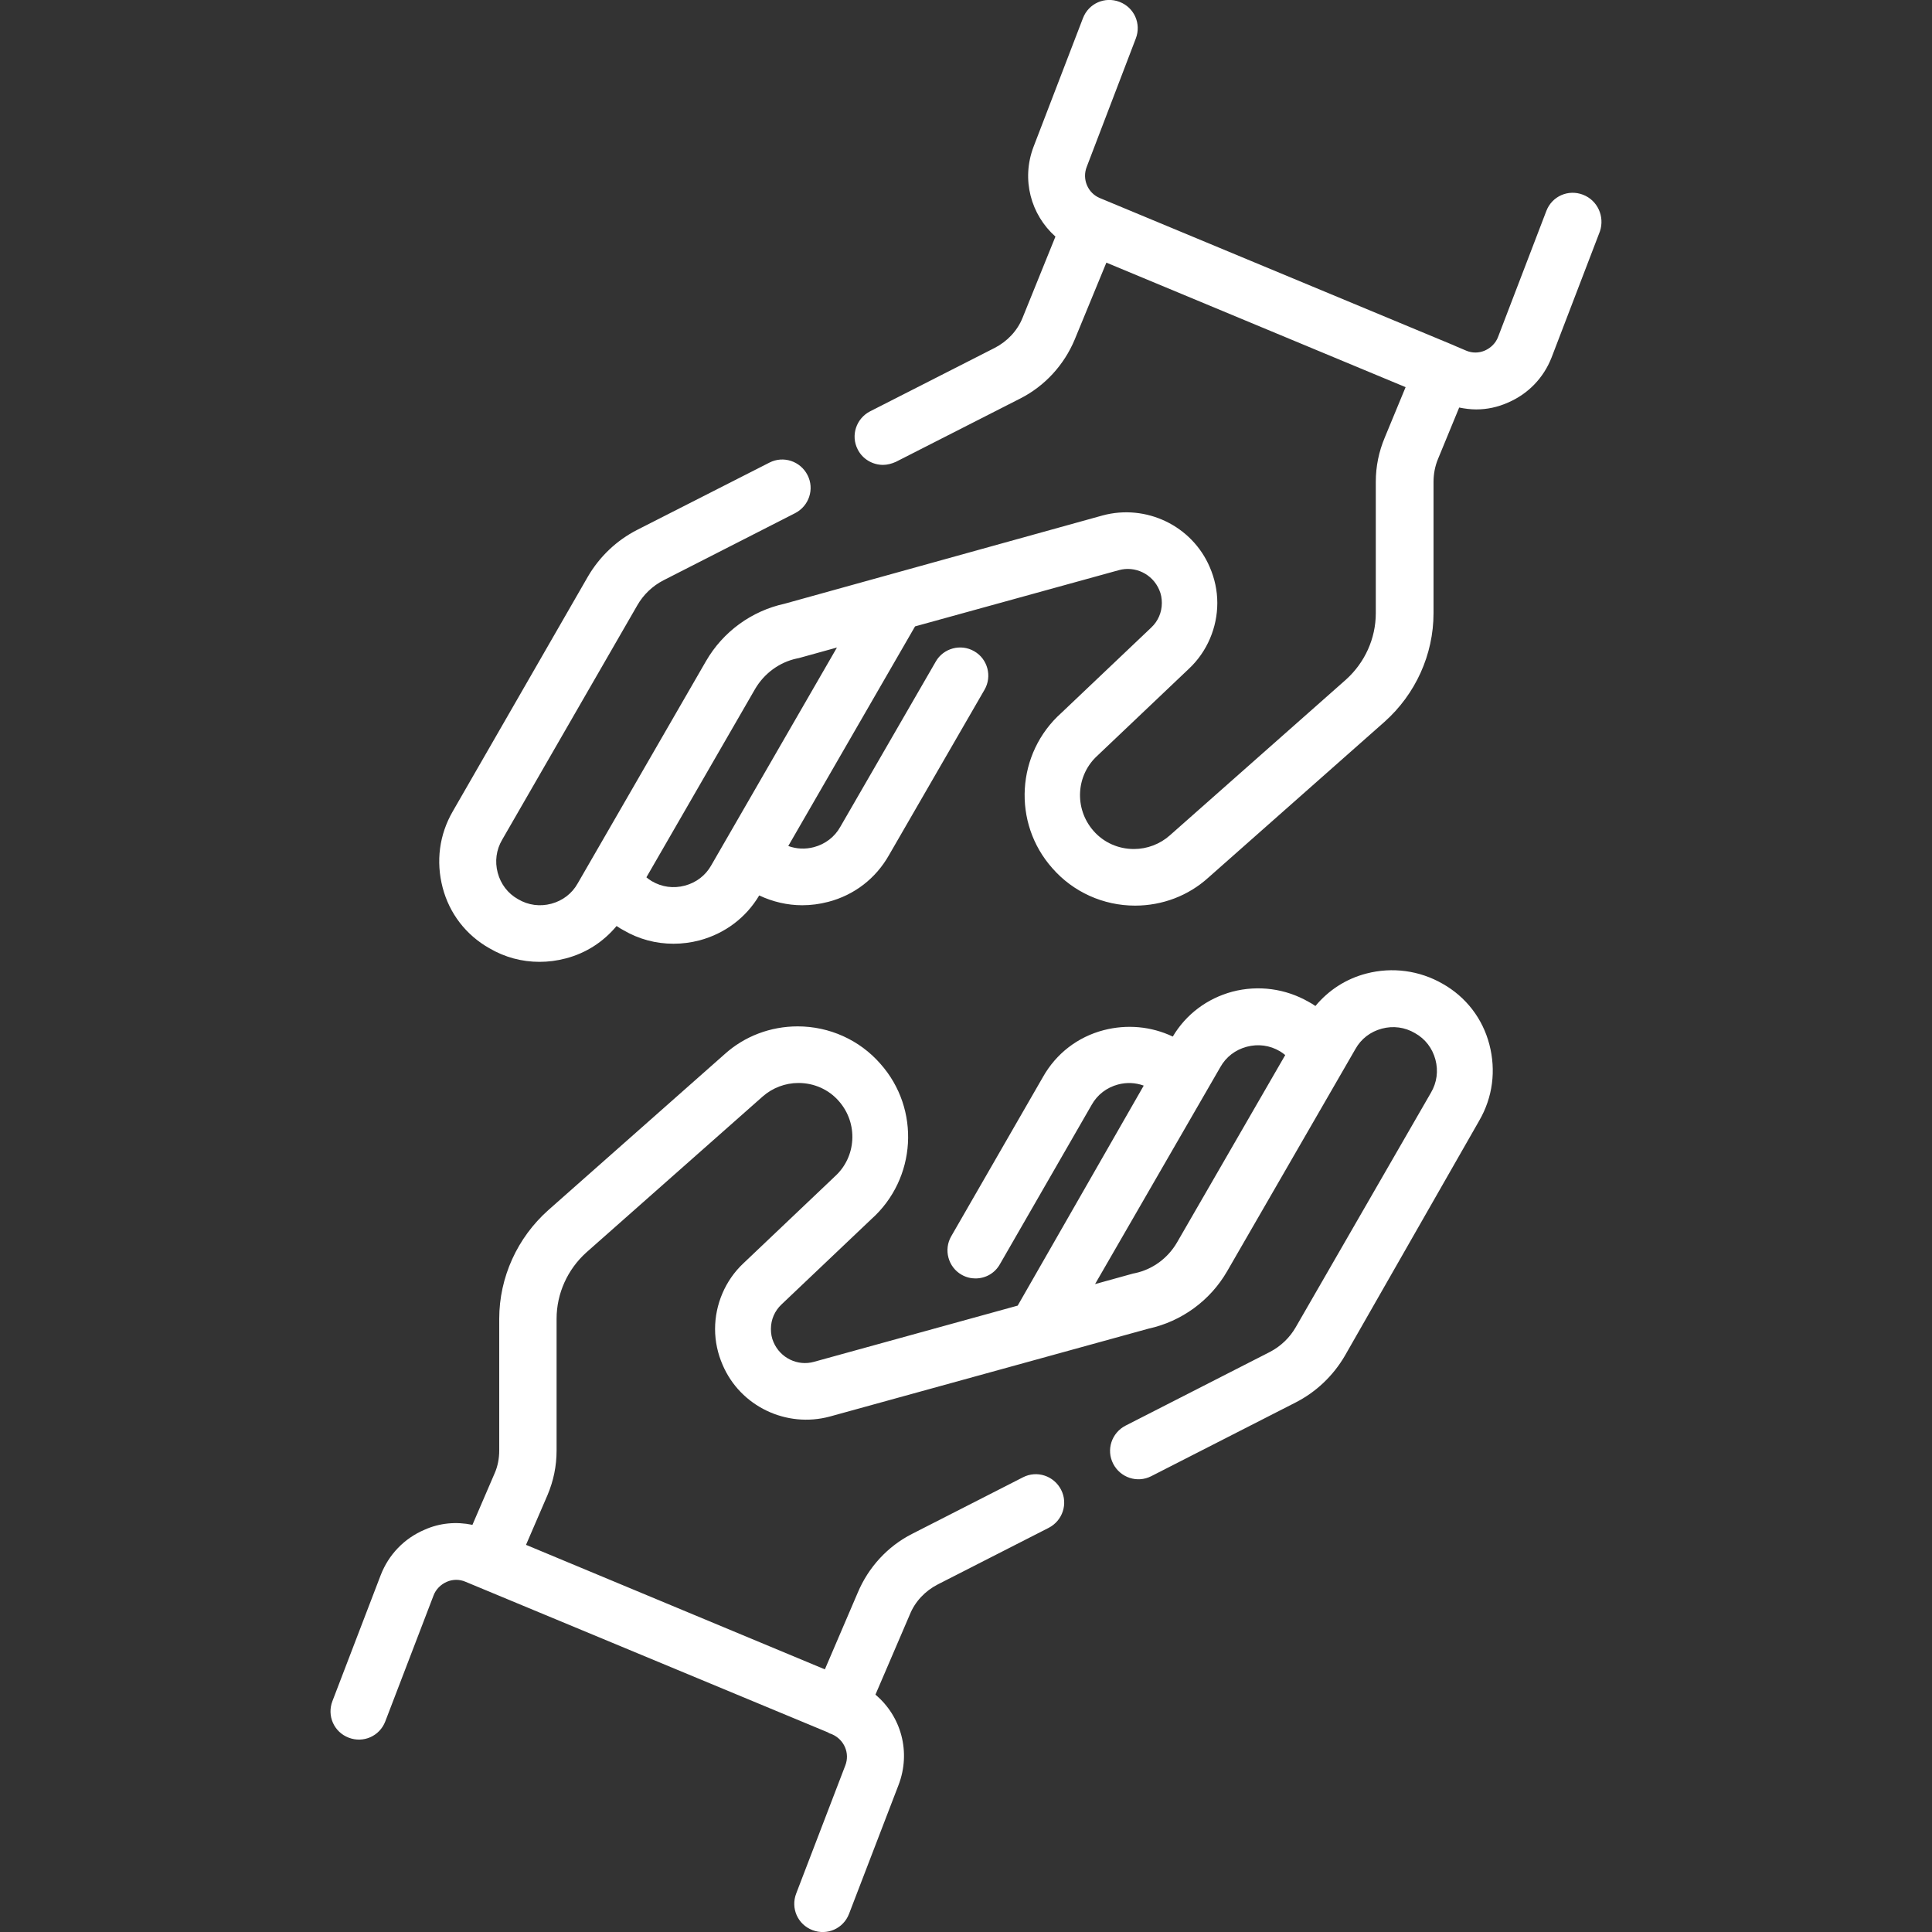 <?xml version="1.0" encoding="utf-8"?>
<!-- Generator: Adobe Illustrator 22.0.1, SVG Export Plug-In . SVG Version: 6.00 Build 0)  -->
<svg version="1.1" id="Capa_1" xmlns="http://www.w3.org/2000/svg" xmlns:xlink="http://www.w3.org/1999/xlink" x="0px" y="0px"
	 viewBox="0 0 512 512" style="enable-background:new 0 0 512 512;" xml:space="preserve">
<rect x="0" y="0" width="512" height="512" fill="#333333" stroke="none"/>
<style type="text/css">
	.st0{fill:#FFFFFF;}
</style>
<g>
	<g>
		<path class="st0" d="M394.7,276.8c-1.8-6.9-6.2-12.6-12.4-16.1c-6.1-3.5-13.3-4.5-20.2-2.7c-5.4,1.4-10,4.4-13.5,8.6
			c-0.6-0.4-1.2-0.8-1.8-1.1c-6.1-3.5-13.3-4.5-20.2-2.7c-6.7,1.8-12.3,6-15.8,11.9c-5.7-2.7-12.1-3.3-18.3-1.7
			c-6.9,1.8-12.6,6.2-16.1,12.4l-24.3,42.2c-2.1,3.6-0.8,8.2,2.7,10.2c1.2,0.7,2.5,1,3.7,1c2.6,0,5.1-1.3,6.5-3.8l24.3-42.2
			c1.5-2.7,4-4.6,7-5.4c2.3-0.6,4.6-0.5,6.8,0.3L269.7,346l-54,14.9c-4.3,1.2-8.9-1-10.7-5.2c-0.5-1.1-0.7-2.3-0.7-3.5
			c0-2.5,1-4.8,2.8-6.5l23.8-22.6c12-10.7,13.1-29.2,2.4-41.2c-5.5-6.3-13.5-9.9-21.9-9.9c-7.2,0-14.1,2.6-19.4,7.4l-46.7,41.3
			c-8.2,7.3-13,17.8-13,28.8v34.9c0,2.1-0.4,4.2-1.2,6l-5.9,13.7c-4.3-0.9-8.7-0.5-12.7,1.3c-5.4,2.3-9.5,6.6-11.6,12l-12.8,33.4
			c-1.5,3.9,0.4,8.2,4.3,9.7s8.2-0.4,9.7-4.3l12.8-33.4c0.6-1.6,1.9-2.9,3.5-3.6c1.6-0.7,3.4-0.7,5,0l96,39.9c0,0,0.1,0,0.1,0.1
			c0.1,0,0.1,0,0.2,0.1l0.8,0.3c3.2,1.4,4.8,5,3.5,8.3L211,501.8c-1.5,3.9,0.4,8.2,4.3,9.7c3.9,1.5,8.2-0.4,9.7-4.3l13.1-34.1
			c3.4-8.8,0.7-18.3-6.1-24l9.1-21.2c1.4-3.5,4.1-6.3,7.4-8l29.4-15c3.7-1.9,5.2-6.4,3.3-10.1c-1.9-3.7-6.4-5.2-10.1-3.3l-29.4,15
			c-6.5,3.3-11.6,8.9-14.4,15.6l-8.7,20.3l-79.2-33l5.7-13.2c1.6-3.8,2.4-7.7,2.4-11.8v-34.9c0-6.7,2.9-13.1,7.9-17.6l46.7-41.3
			c2.6-2.3,6-3.6,9.5-3.6c4.1,0,8,1.7,10.7,4.8c5.2,5.9,4.7,14.9-1.2,20.1c-0.1,0.1-0.1,0.1-0.2,0.2l-23.9,22.7
			c-4.8,4.5-7.5,10.9-7.5,17.4c0,3.3,0.7,6.5,2,9.5c4.7,11,16.9,16.8,28.4,13.7l84.5-23.3c8.7-1.9,16.3-7.4,20.8-15.2l34-58.9
			c1.5-2.7,4-4.6,7-5.4c3-0.8,6.1-0.4,8.8,1.2c2.7,1.5,4.6,4,5.4,7c0.8,3,0.4,6.1-1.2,8.8l-35.8,62.1c-1.6,2.8-4,5.1-6.9,6.6
			l-38.2,19.5c-3.7,1.9-5.2,6.4-3.3,10.1c1.9,3.7,6.4,5.2,10.1,3.3l38.2-19.5c5.5-2.8,10-7.1,13.1-12.4L392,297
			C395.6,290.8,396.5,283.7,394.7,276.8z M311.9,329.3c-2.4,4.1-6.4,7.1-11.1,8.1c-0.2,0-0.3,0.1-0.5,0.1l-10.1,2.8l33.2-57.5
			c1.5-2.7,4-4.6,7-5.4c3-0.8,6.1-0.4,8.8,1.2c0.5,0.3,0.9,0.6,1.4,1L311.9,329.3z"/>
	</g>
</g>
<g>
	<g>
		<path class="st0" d="M419.5,51.6c-3.9-1.5-8.2,0.4-9.7,4.3L397,89.3c-0.6,1.6-1.9,2.9-3.5,3.6c-1.6,0.7-3.4,0.7-5,0l-3.3-1.4
			c0,0-0.1,0-0.1-0.1c0,0-0.1,0-0.1,0l-93.5-38.9c-3.2-1.3-4.8-5-3.5-8.3L301,10.2c1.5-3.9-0.4-8.2-4.3-9.7
			c-3.9-1.5-8.2,0.4-9.7,4.3l-13.1,34.1c-3.3,8.7-0.7,18,5.8,23.8L271,84.2c-1.4,3.5-4.1,6.3-7.4,8l-33,16.8
			c-3.7,1.9-5.2,6.4-3.3,10.1c1.3,2.6,4,4.1,6.7,4.1c1.1,0,2.3-0.3,3.4-0.8l33-16.8c6.5-3.3,11.6-8.9,14.4-15.6l8.4-20.4l79.3,33
			l-5.5,13.3c-1.6,3.8-2.4,7.7-2.4,11.8v34.8c0,6.7-2.9,13.1-7.9,17.6l-46.7,41.3c-2.6,2.3-6,3.6-9.5,3.6c-4.1,0-8-1.7-10.7-4.8
			c-5.2-5.9-4.7-14.9,1.2-20.1c0.1-0.1,0.1-0.1,0.2-0.2l23.9-22.7c4.8-4.5,7.5-10.9,7.5-17.4c0-3.3-0.7-6.5-2-9.5
			c-4.7-11-16.9-16.8-28.4-13.7L207.9,160c-8.7,1.9-16.3,7.4-20.8,15.2l-34,58.9c-1.5,2.7-4,4.6-7,5.4c-3,0.8-6.1,0.4-8.8-1.2
			c-2.7-1.5-4.6-4-5.4-7c-0.8-3-0.4-6.1,1.2-8.8l35.8-62.1c1.6-2.8,4-5.1,6.9-6.6l34.9-17.8c3.7-1.9,5.2-6.4,3.3-10.1
			c-1.9-3.7-6.4-5.2-10.1-3.3l-35,17.8c-5.5,2.8-10,7.1-13.1,12.4L120,215c-3.6,6.2-4.5,13.3-2.7,20.2c1.8,6.9,6.2,12.6,12.4,16.1
			c4.1,2.4,8.6,3.6,13.3,3.6c2.3,0,4.6-0.3,6.9-0.9c5.4-1.4,10-4.4,13.5-8.6c0.6,0.4,1.2,0.8,1.8,1.1c4.1,2.4,8.6,3.6,13.3,3.6
			c2.3,0,4.6-0.3,6.9-0.9c6.7-1.8,12.3-6,15.8-11.9c3.6,1.7,7.5,2.6,11.4,2.6c2.3,0,4.6-0.3,6.9-0.9c6.9-1.8,12.6-6.2,16.1-12.4
			l25.3-43.8c2.1-3.6,0.8-8.2-2.7-10.2c-3.6-2.1-8.2-0.8-10.2,2.7l-25.3,43.8c-1.5,2.7-4,4.6-7,5.4c-2.3,0.6-4.6,0.5-6.8-0.3
			l33.6-58.2l54-14.9c4.3-1.2,8.9,1,10.7,5.2c0.5,1.1,0.7,2.3,0.7,3.5c0,2.5-1,4.8-2.8,6.5l-23.8,22.6c-12,10.7-13.1,29.2-2.4,41.2
			c5.5,6.3,13.5,9.9,21.9,9.9c7.2,0,14.1-2.6,19.4-7.4l46.7-41.3c8.2-7.3,13-17.8,13-28.8v-34.8c0-2.1,0.4-4.2,1.2-6.1l5.6-13.6
			c1.5,0.3,3,0.5,4.5,0.5c2.9,0,5.7-0.6,8.4-1.8c5.4-2.3,9.5-6.6,11.6-12l12.8-33.4C425.3,57.4,423.4,53.1,419.5,51.6z M188.5,229.3
			c-1.5,2.7-4,4.6-7,5.4c-3,0.8-6.1,0.4-8.8-1.2c-0.5-0.3-0.9-0.6-1.4-1l28.8-49.9c2.4-4.1,6.4-7.1,11.1-8.1c0.2,0,0.3-0.1,0.5-0.1
			l10.1-2.8L188.5,229.3z"/>
	</g>
</g>
</svg>
